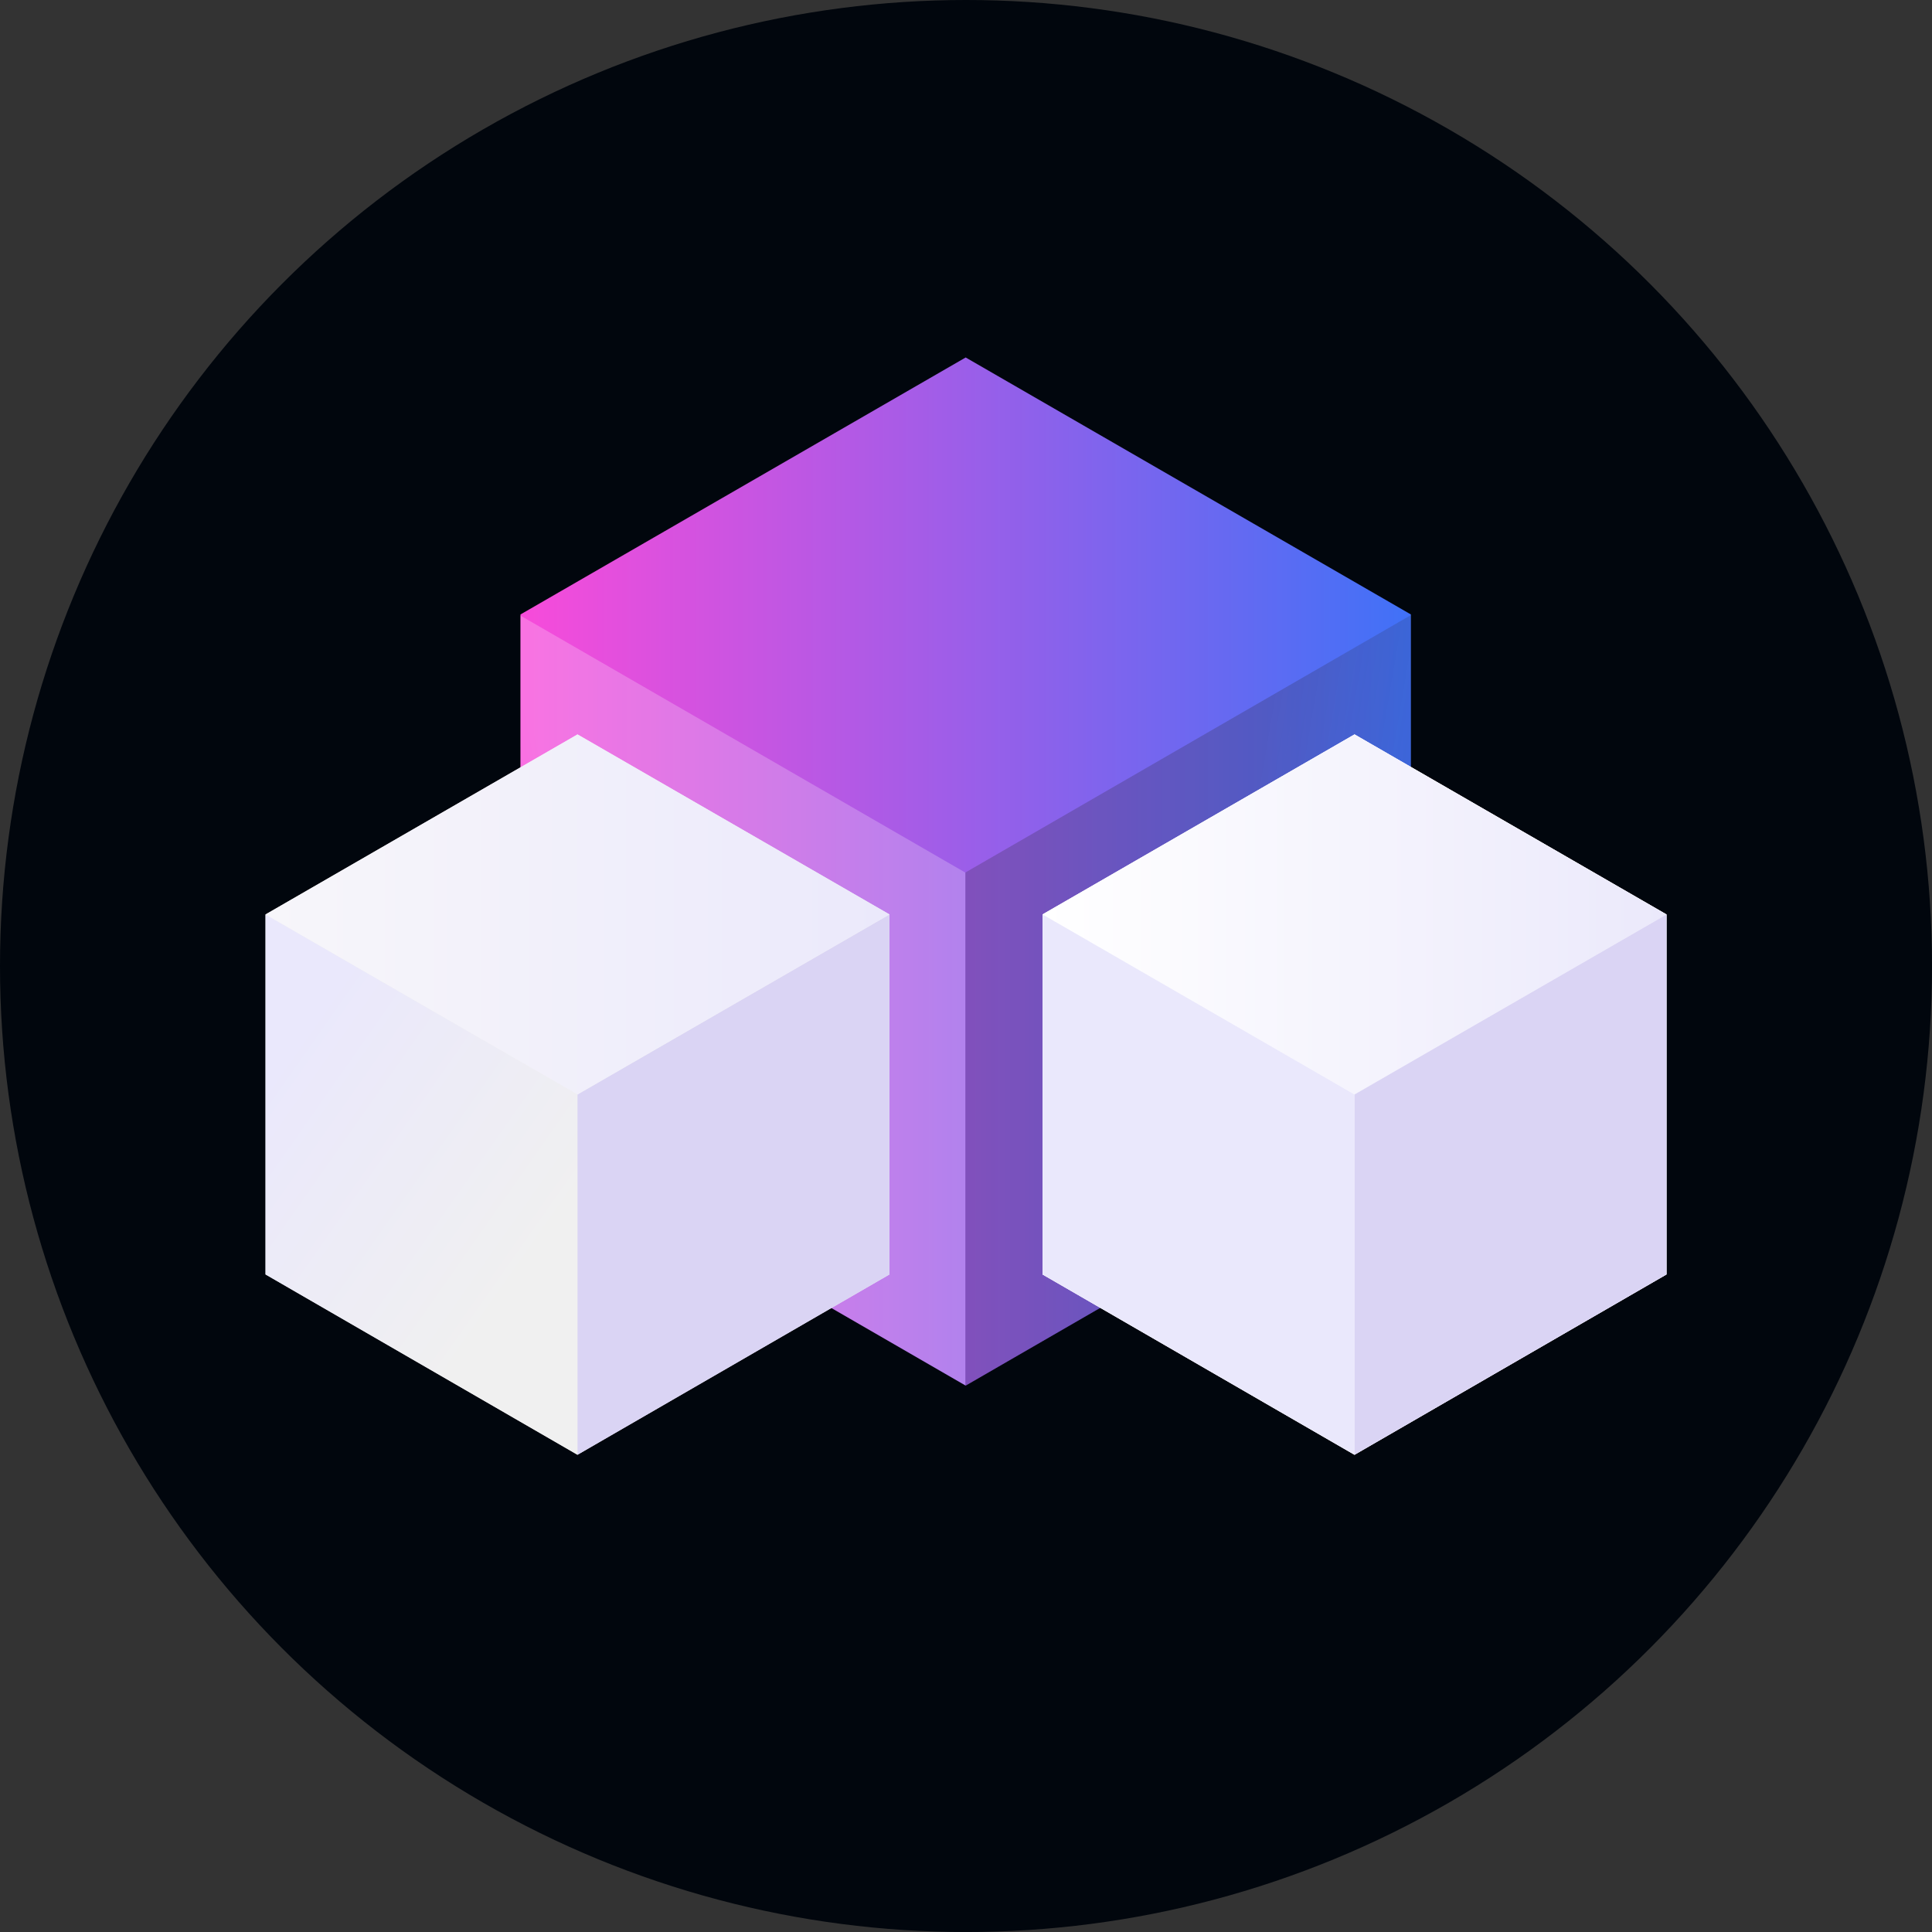 <svg id="Group_7530" data-name="Group 7530" xmlns="http://www.w3.org/2000/svg" xmlns:xlink="http://www.w3.org/1999/xlink" width="79.691" height="79.691" viewBox="0 0 79.691 79.691">
  <rect x="0" y="0" width="79.691" height="79.691" fill="#333333" stroke="none"/>
  <defs>
    <linearGradient id="linear-gradient" x1="0.995" y1="1.828" x2="0.001" y2="1.828" gradientUnits="objectBoundingBox">
      <stop offset="0" stop-color="#4171f7"/>
      <stop offset="1" stop-color="#f74bda"/>
    </linearGradient>
    <linearGradient id="linear-gradient-2" x1="0.129" y1="2.404" x2="0.752" y2="2.185" gradientUnits="objectBoundingBox">
      <stop offset="0" stop-color="#f14cdb" stop-opacity="0.031"/>
      <stop offset="0" stop-color="#fff" stop-opacity="0"/>
      <stop offset="1" stop-color="#fff" stop-opacity="0.4"/>
    </linearGradient>
    <linearGradient id="linear-gradient-3" x1="0.087" y1="2.152" x2="0.879" y2="2.384" gradientUnits="objectBoundingBox">
      <stop offset="0" stop-color="#231f20" stop-opacity="0.4"/>
      <stop offset="1" stop-color="#231f20" stop-opacity="0"/>
    </linearGradient>
    <linearGradient id="linear-gradient-4" y1="0.5" x2="1" y2="0.5" gradientUnits="objectBoundingBox">
      <stop offset="0" stop-color="#fff"/>
      <stop offset="1" stop-color="#ebe9fb"/>
    </linearGradient>
    <linearGradient id="linear-gradient-5" x1="0.331" y1="2.547" x2="0.61" y2="3.347" gradientUnits="objectBoundingBox">
      <stop offset="0" stop-color="#eae8fc"/>
      <stop offset="1" stop-color="#eae9f0"/>
    </linearGradient>
    <linearGradient id="linear-gradient-6" x1="0.636" y1="2.694" x2="0.364" y2="3.349" gradientUnits="objectBoundingBox">
      <stop offset="0" stop-color="#dad4f4"/>
      <stop offset="1" stop-color="#f0f0f0"/>
    </linearGradient>
    <linearGradient id="linear-gradient-7" x1="0.197" y1="0.133" x2="0.719" y2="0.764" gradientUnits="objectBoundingBox">
      <stop offset="0" stop-color="#eae8fc"/>
      <stop offset="1" stop-color="#f0f0f0"/>
    </linearGradient>
    <linearGradient id="linear-gradient-8" x1="0.636" y1="2.694" x2="0.364" y2="3.349" xlink:href="#linear-gradient-6"/>
    <linearGradient id="linear-gradient-9" y1="0.5" x2="1" y2="0.5" gradientUnits="objectBoundingBox">
      <stop offset="0" stop-color="#f7f6fa"/>
      <stop offset="1" stop-color="#ebe9fb"/>
    </linearGradient>
  </defs>
  <ellipse id="Ellipse_808" data-name="Ellipse 808" cx="39.846" cy="39.846" rx="39.846" ry="39.846" fill="#01060d"/>
  <g id="Group_7529" data-name="Group 7529" transform="translate(10.953 14.745)">
    <path id="polygon63" d="M79.6,32.7,97.963,43.308,116.327,32.7V11.5L97.963.9,79.6,11.5Z" transform="translate(-69.084 -0.9)" fill="url(#linear-gradient)"/>
    <path id="polygon65" d="M79.6,102.651l18.35,10.6V92.1L79.6,81.5Z" transform="translate(-69.084 -70.852)" opacity="0.56" fill="url(#linear-gradient-2)"/>
    <path id="polygon67" d="M236.863,81.4,218.5,92.009V113.16l.013.013,18.363-10.609V81.413Z" transform="translate(-189.634 -70.765)" opacity="0.56" fill="url(#linear-gradient-3)"/>
    <path id="polygon69" d="M242.6,126.025l12.868-7.425,12.868,7.425v14.849l-12.868,7.438L242.6,140.874Z" transform="translate(-210.55 -103.051)" fill="#f0f0f0"/>
    <path id="polygon71" d="M242.6,126.025l12.868-7.425,12.868,7.425v14.849l-12.868,7.438L242.6,140.874Z" transform="translate(-210.55 -103.051)" fill="#fff"/>
    <path id="polygon73" d="M255.468,118.6l12.868,7.425-12.868,7.425L242.6,126.025Z" transform="translate(-210.55 -103.051)" fill="url(#linear-gradient-4)"/>
    <path id="polygon75" d="M242.6,174.8l12.868,7.425v14.863L242.6,189.649Z" transform="translate(-210.55 -151.826)" fill="url(#linear-gradient-5)"/>
    <path id="polygon77" d="M340,182.225l12.868-7.425v14.849L340,197.087Z" transform="translate(-295.082 -151.826)" fill="url(#linear-gradient-6)"/>
    <path id="polygon79" d="M0,126.025,12.868,118.6l12.868,7.425v14.849l-12.868,7.438L0,140.874Z" transform="translate(0 -103.051)" fill="#f0f0f0"/>
    <path id="polygon81" d="M0,174.8l12.868,7.425v14.863L0,189.649Z" transform="translate(0 -151.826)" fill="url(#linear-gradient-7)"/>
    <path id="polygon83" d="M97.4,182.225l12.868-7.425v14.849L97.4,197.087Z" transform="translate(-84.532 -151.826)" fill="url(#linear-gradient-8)"/>
    <path id="polygon85" d="M12.868,118.6l12.868,7.425-12.868,7.425L0,126.025Z" transform="translate(0 -103.051)" fill="url(#linear-gradient-9)"/>
  </g>
</svg>
